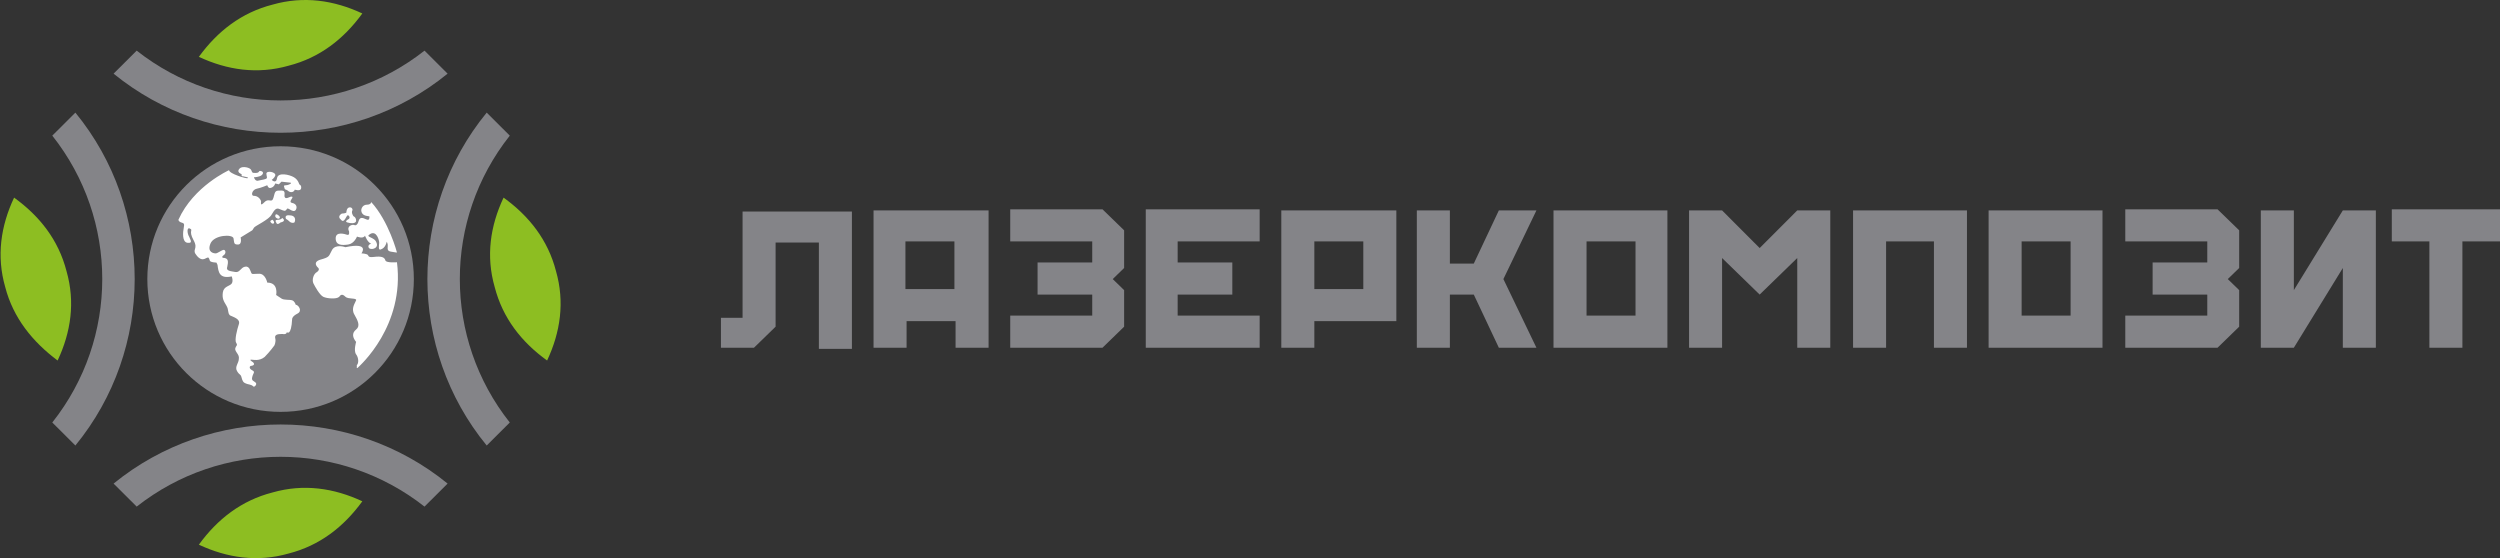 <svg width="215" height="48" viewBox="0 0 215 48" fill="none" xmlns="http://www.w3.org/2000/svg">
<rect x="0" y="0" width="215" height="48" fill="#333333" stroke="none"/>
<path fill-rule="evenodd" clip-rule="evenodd" d="M0.448 24.685C-0.316 22.02 0.066 19.431 1.212 16.995C3.427 18.594 5.032 20.65 5.719 23.314C6.483 25.979 6.101 28.568 4.955 31.005C2.816 29.406 1.135 27.35 0.448 24.685Z" fill="#8DBE22"/>
<path fill-rule="evenodd" clip-rule="evenodd" d="M42.543 24.685C41.779 22.02 42.161 19.431 43.307 16.995C45.523 18.594 47.127 20.65 47.815 23.314C48.579 25.979 48.197 28.568 47.051 31.005C44.835 29.406 43.231 27.35 42.543 24.685Z" fill="#8DBE22"/>
<path fill-rule="evenodd" clip-rule="evenodd" d="M23.444 0.396C26.118 -0.365 28.715 0.015 31.16 1.158C29.555 3.366 27.493 4.965 24.819 5.65C22.145 6.411 19.547 6.031 17.102 4.888C18.707 2.68 20.77 1.081 23.444 0.396Z" fill="#8DBE22"/>
<path fill-rule="evenodd" clip-rule="evenodd" d="M23.444 42.35C26.118 41.588 28.715 41.969 31.16 43.111C29.555 45.319 27.493 46.918 24.819 47.603C22.145 48.365 19.547 47.984 17.102 46.842C18.707 44.634 20.77 43.035 23.444 42.35Z" fill="#8DBE22"/>
<path fill-rule="evenodd" clip-rule="evenodd" d="M38.494 6.335C30.167 13.112 18.096 13.112 9.768 6.335L11.755 4.355C19.012 10.066 29.25 10.066 36.508 4.355L38.494 6.335Z" fill="#848488"/>
<path fill-rule="evenodd" clip-rule="evenodd" d="M6.483 9.685C13.283 17.985 13.283 30.015 6.483 38.314L4.497 36.335C10.227 29.101 10.227 18.898 4.497 11.665L6.483 9.685Z" fill="#848488"/>
<path fill-rule="evenodd" clip-rule="evenodd" d="M9.768 41.588C18.096 34.812 30.167 34.812 38.494 41.588L36.508 43.568C29.25 37.857 19.012 37.857 11.755 43.568L9.768 41.588Z" fill="#848488"/>
<path fill-rule="evenodd" clip-rule="evenodd" d="M41.856 38.314C35.056 30.015 35.056 17.985 41.856 9.685L43.842 11.665C38.112 18.898 38.112 29.101 43.842 36.335L41.856 38.314Z" fill="#848488"/>
<path fill-rule="evenodd" clip-rule="evenodd" d="M24.131 12.579C30.472 12.579 35.591 17.68 35.591 24C35.591 30.32 30.472 35.421 24.131 35.421C17.79 35.421 12.671 30.32 12.671 24C12.671 17.68 17.79 12.579 24.131 12.579Z" fill="#848488"/>
<path d="M19.929 23.771C19.929 23.771 20.082 24.152 19.929 24.381C19.777 24.609 19.242 24.609 19.165 25.142C19.089 25.675 19.242 25.903 19.471 26.284C19.7 26.665 19.547 26.893 19.777 27.122C20.082 27.274 20.693 27.426 20.541 27.883C20.388 28.34 20.159 29.253 20.311 29.482C20.464 29.71 20.311 29.71 20.235 29.939C20.159 30.243 20.617 30.472 20.541 30.852C20.541 31.233 20.159 31.538 20.388 31.918C20.617 32.299 20.693 32.147 20.77 32.451C20.846 32.756 20.923 32.908 21.152 32.984C21.305 33.06 21.61 33.06 21.763 33.213C21.839 33.365 22.145 33.06 21.992 32.908C21.839 32.756 21.61 32.756 21.686 32.451C21.763 32.071 21.992 31.995 21.686 31.842C21.381 31.69 21.457 31.462 21.61 31.462C21.686 31.462 21.992 31.385 21.763 31.157C21.534 31.005 21.457 30.929 21.61 30.929C21.763 30.929 22.298 31.081 22.756 30.7C23.215 30.243 23.596 29.71 23.596 29.71C23.596 29.71 23.749 29.406 23.673 29.101C23.596 28.797 23.826 28.721 24.284 28.721C24.666 28.797 24.666 28.568 24.666 28.568C24.666 28.568 25.048 28.949 25.125 27.426C25.125 27.426 25.125 27.198 25.583 26.969C26.041 26.741 25.659 26.208 25.43 26.208C25.43 26.208 25.354 25.903 25.125 25.827C24.895 25.751 24.437 25.827 24.208 25.675C23.979 25.523 23.749 25.37 23.749 25.37C23.749 25.37 23.979 24.304 22.985 24.304C22.985 24.304 22.832 23.543 22.298 23.543C21.763 23.543 21.686 23.619 21.61 23.467C21.534 23.314 21.457 22.858 21.075 22.934C20.693 23.01 20.617 23.467 20.235 23.391C19.853 23.314 19.395 23.314 19.547 22.934C19.624 22.553 19.7 22.172 19.165 22.172C19.165 22.172 19.013 22.096 19.242 21.944C19.471 21.792 19.395 21.487 19.242 21.487C19.089 21.487 18.707 21.792 18.554 21.792C18.401 21.792 17.79 21.716 18.096 20.954C18.401 20.193 20.006 20.117 20.082 20.497C20.159 20.878 20.082 21.03 20.464 21.03C20.846 21.03 20.693 20.421 20.693 20.421L21.686 19.812C21.686 19.812 21.763 19.736 21.839 19.584C21.916 19.431 23.138 18.898 23.367 18.442C23.596 18.061 23.749 17.832 24.055 17.985C24.437 18.137 24.513 18.213 24.666 17.985C24.742 17.756 25.201 18.365 25.43 18.061C25.583 17.832 25.506 17.528 25.125 17.452C24.742 17.375 25.277 16.995 25.125 16.919C24.972 16.843 24.666 17.147 24.513 16.995C24.36 16.843 24.666 16.386 24.208 16.386C23.673 16.386 23.673 16.386 23.52 16.995C23.367 17.528 23.138 16.995 22.756 17.375C22.374 17.756 22.451 17.528 22.451 17.299C22.374 17.071 22.145 16.843 21.839 16.843C21.534 16.843 21.686 16.31 22.069 16.233C22.451 16.157 22.985 15.929 22.985 15.929C22.985 15.929 23.062 16.233 23.291 16.157C23.596 16.081 23.673 15.777 23.673 15.777L23.979 15.853L24.208 15.624C24.284 15.624 24.895 15.7 24.895 15.7C24.895 15.7 25.201 15.7 24.895 15.853C24.59 16.005 24.36 15.853 24.437 16.081C24.513 16.386 24.513 16.233 24.742 16.386C24.972 16.614 25.277 16.538 25.354 16.309C25.354 16.309 25.812 16.462 25.889 16.233C25.965 15.929 25.736 15.853 25.736 15.853C25.736 15.853 25.659 15.472 25.277 15.244C24.895 15.015 23.902 14.787 23.826 15.32C23.749 15.853 23.367 15.472 23.367 15.472C23.367 15.472 23.596 15.32 23.673 15.091C23.749 14.787 22.909 14.634 22.909 14.939C22.909 15.167 23.062 15.32 22.832 15.396C22.603 15.472 22.451 15.472 22.145 15.548C21.916 15.548 21.839 15.244 21.839 15.244C21.839 15.244 22.069 15.244 22.298 15.167C22.603 15.091 22.756 14.787 22.451 14.711C22.145 14.634 22.451 14.939 21.763 14.863C21.763 14.863 21.686 14.863 21.61 14.634C21.534 14.406 20.846 14.254 20.617 14.482C20.388 14.711 20.541 14.863 20.693 14.939C20.923 15.015 20.617 15.167 20.923 15.167C21.228 15.244 21.381 15.244 21.305 15.32C21.228 15.396 19.7 14.939 19.7 14.634C19.7 14.634 16.644 16.005 15.345 18.898C15.345 18.898 15.345 19.051 15.575 19.127C15.804 19.203 15.88 19.203 15.804 19.584C15.727 19.964 15.651 20.802 16.109 20.878C16.644 20.954 16.339 20.573 16.262 20.345C16.109 20.117 16.033 19.508 16.339 19.66C16.644 19.812 16.186 19.812 16.644 20.65C17.103 21.487 16.415 21.411 16.95 22.02C17.485 22.629 17.79 22.02 17.943 22.172C18.096 22.401 17.943 22.477 18.325 22.553C18.707 22.629 18.554 22.477 18.707 22.782C18.783 23.391 18.86 24 19.929 23.771Z" fill="white"/>
<path d="M23.444 18.898C23.444 18.898 23.138 18.974 23.291 19.127C23.444 19.355 23.749 19.203 23.444 18.898Z" fill="white"/>
<path d="M23.826 18.442C23.826 18.442 23.673 18.365 23.673 18.594C23.673 18.746 23.979 18.898 24.055 18.746C24.131 18.594 23.826 18.442 23.826 18.442Z" fill="white"/>
<path d="M24.284 18.746C24.284 18.746 24.131 18.898 23.978 18.898C23.826 18.898 23.596 18.898 23.749 19.127C23.826 19.431 24.131 19.127 24.131 19.127C24.131 19.127 24.666 19.051 24.284 18.746Z" fill="white"/>
<path d="M24.895 18.518C24.895 18.518 24.437 18.442 24.59 18.822C24.59 18.822 24.742 18.898 24.895 19.051C25.048 19.203 25.354 19.203 25.354 19.051C25.43 18.822 25.354 18.518 24.895 18.518Z" fill="white"/>
<path d="M29.708 21.259C29.708 21.259 28.868 20.954 28.562 21.487C28.257 22.02 28.41 22.096 27.569 22.325C26.805 22.553 27.34 23.01 27.34 23.01C27.34 23.01 27.569 23.162 27.264 23.391C26.958 23.543 26.805 24.076 26.958 24.381C27.111 24.685 27.493 25.37 27.798 25.523C28.104 25.675 28.944 25.751 29.174 25.523C29.326 25.294 29.479 25.294 29.708 25.523C29.937 25.751 30.701 25.599 30.625 25.827C30.549 26.056 30.167 26.512 30.472 27.045C30.778 27.578 31.007 28.035 30.625 28.34C30.243 28.644 30.319 29.025 30.625 29.406C30.625 29.406 30.396 30.167 30.625 30.472C30.854 30.776 30.854 31.233 30.701 31.385C30.625 31.614 30.701 31.462 30.701 31.462C30.701 31.462 30.625 31.766 30.778 31.614C30.931 31.462 34.827 28.035 34.139 22.553C34.139 22.553 33.223 22.629 33.146 22.401C33.07 22.096 32.764 22.02 32.153 22.096C31.542 22.172 31.771 21.944 31.542 21.868C31.313 21.792 31.083 21.792 31.083 21.792C31.083 21.792 31.847 20.802 29.708 21.259Z" fill="white"/>
<path d="M30.014 19.888C30.014 19.888 30.09 20.269 29.861 20.193C29.632 20.117 28.868 19.888 28.868 20.497C28.868 21.106 29.403 21.106 29.938 21.03C30.472 20.954 30.701 20.345 30.701 20.345C30.701 20.345 31.236 20.573 31.389 20.269C31.389 20.269 31.618 20.878 31.924 20.954C31.924 20.954 31.618 21.03 31.695 21.259C31.771 21.563 32.611 21.411 32.382 20.878C32.23 20.345 31.313 20.421 31.848 20.117C32.382 19.812 32.611 20.65 32.611 20.878C32.611 21.106 32.459 21.639 32.841 21.411C33.299 21.183 33.223 20.573 33.299 20.878C33.452 21.183 33.146 21.563 33.605 21.639C33.987 21.716 34.139 21.716 34.139 21.716C34.139 21.716 33.452 19.051 31.924 17.375C31.924 17.375 31.924 17.604 31.542 17.604C31.16 17.604 30.931 18.061 31.16 18.365C31.389 18.67 31.848 18.518 31.771 18.67C31.771 18.898 31.695 18.974 31.389 18.822C31.084 18.67 30.931 18.746 30.854 18.974C30.778 19.279 30.625 19.431 30.472 19.355C30.32 19.279 29.785 19.431 30.014 19.888Z" fill="white"/>
<path d="M29.403 18.365C29.403 18.365 28.944 18.594 29.326 18.898C29.632 19.279 29.785 18.442 29.938 18.518C30.09 18.594 30.09 18.746 30.014 18.822C29.861 18.898 29.632 19.051 29.861 19.127C30.09 19.203 30.625 19.279 30.625 18.974C30.625 18.67 30.396 18.594 30.396 18.594C30.396 18.594 30.167 18.289 30.32 18.061C30.32 18.061 30.32 17.832 30.09 17.832C29.785 17.832 29.785 18.289 29.785 18.289C29.632 18.365 29.403 18.365 29.403 18.365Z" fill="white"/>
<path d="M62 27.143V29.905H64.841L66.701 28.095V20.857H70.424V30H73.264V18.191H63.861V27.333H62V27.143ZM75.125 18V29.905H77.966V27.619H82.178V29.905H85.018V18.095H75.125V18ZM77.868 20.762H82.08V24.857H77.868V20.762ZM96.675 19.809L94.814 18H86.879V20.762H93.932V22.571H89.23V25.333H93.932V27.143H86.879V29.905H94.814L96.675 28.095V24.952L95.695 24L96.675 23.048V19.809ZM98.536 18V29.905H108.331V27.143H101.278V25.333H105.98V22.571H101.278V20.762H108.331V18H98.536ZM110.192 18V29.905H113.033V27.619H120.085V18.095H110.192V18ZM113.033 20.762H117.244V24.857H113.033V20.762ZM124.689 29.905V25.333H126.746L128.901 29.905H132.133L129.292 24L132.133 18.095H128.901L126.746 22.667H124.689V18.095H121.848V29.905H124.689ZM133.602 18V29.905H143.397V18.095H133.602V18ZM136.443 20.762H140.655V27.143H136.443V20.762ZM151.331 25.333L154.564 22.191V29.905H157.404V18.095H154.564L151.331 21.333L148.099 18.095H145.259V29.905H148.099V22.191L151.331 25.333ZM166.318 20.762V29.905H169.159V18.095H159.363V29.905H162.204V20.762H166.318ZM171.02 18V29.905H180.815V18.095H171.02V18ZM173.86 20.762H178.072V27.143H173.86V20.762ZM192.569 19.809L190.708 18H182.774V20.762H189.826V22.571H185.125V25.333H189.826V27.143H182.774V29.905H190.708L192.569 28.095V24.952L191.589 24L192.569 23.048V19.809ZM194.43 29.905H197.271L201.483 23.048V29.905H204.323V18.095H201.483L197.271 24.952V18.095H194.43V29.905ZM205.695 18V20.762H208.927V29.905H211.767V20.762H215V18H205.695Z" fill="#848488"/>
</svg>
